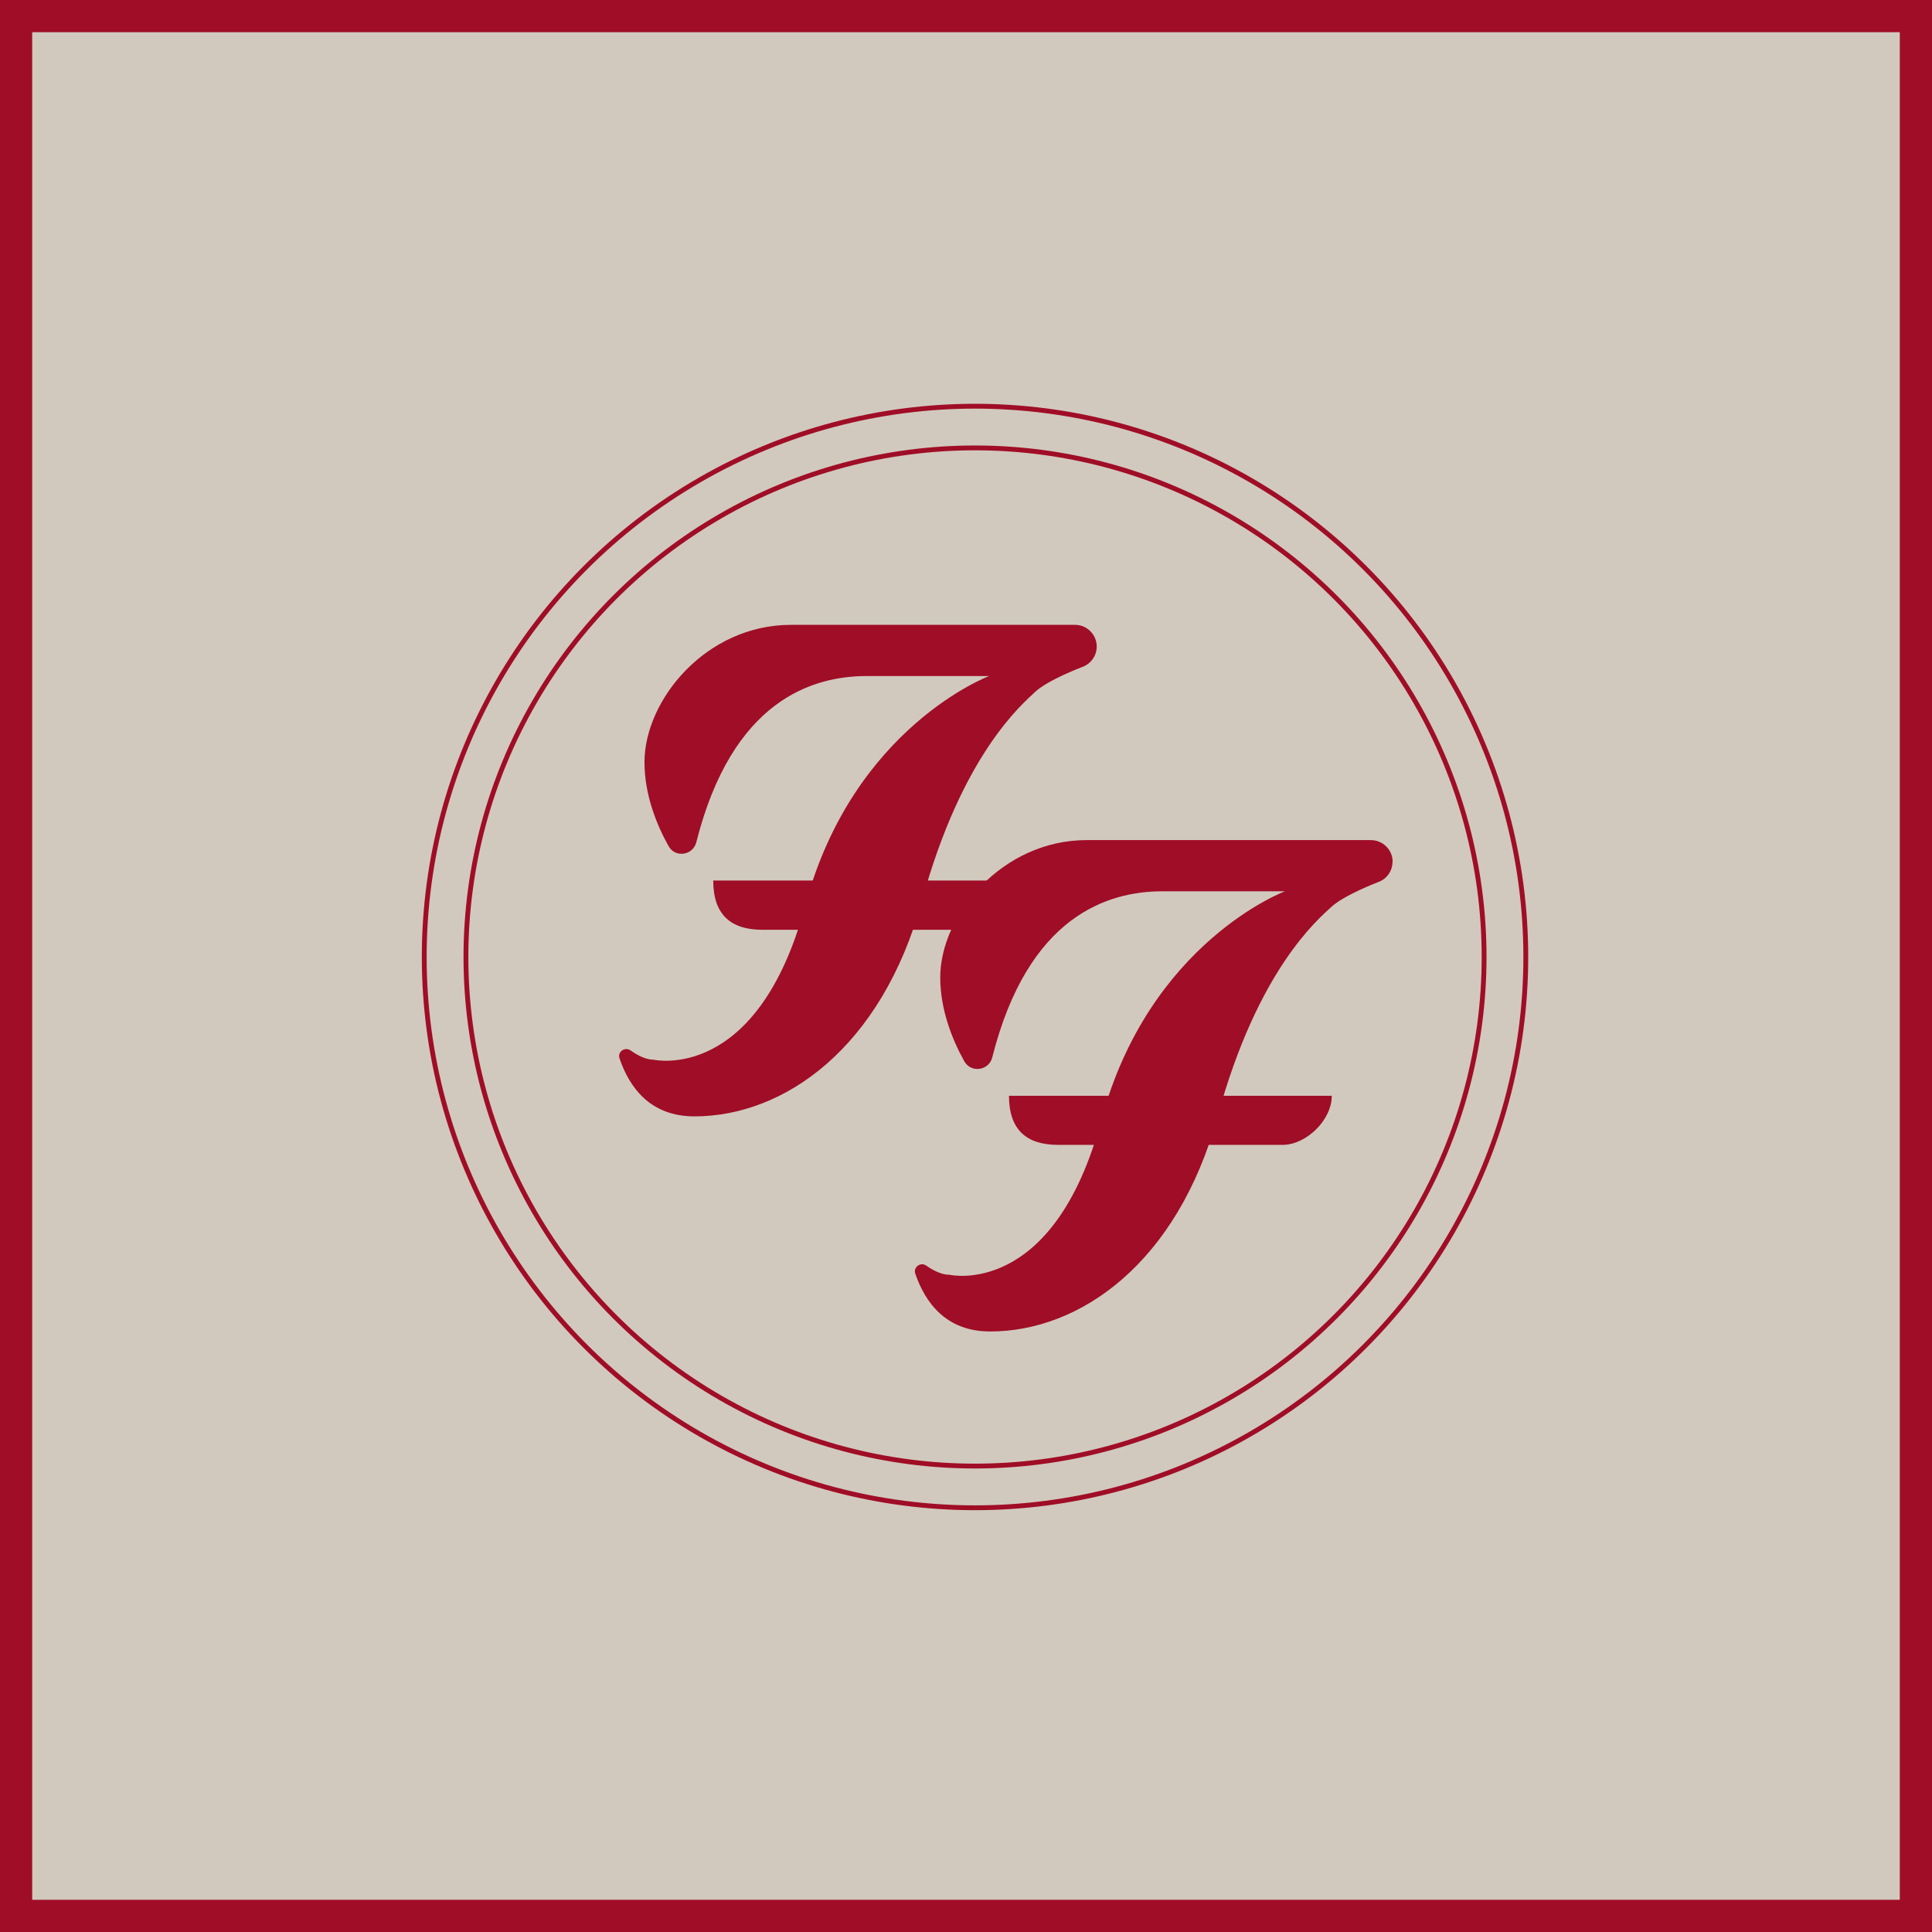 <svg xmlns="http://www.w3.org/2000/svg" viewBox="0 0 1200 1200" width="1200" height="1200">
    <title>Foo Fighters logo</title>
    <path fill="#d1c9be" stroke="#a00d26" stroke-width="20" d="M10 10h1180v1180H10V10z" />
    <g fill="#a00d26">
        <path d="M657.3 711.1c-19.7 0-30.6-9.3-30.6-30.5h200.5c0 15.2-16 30.5-30.5 30.5H657.3Z" />
        <path d="M865 535.3c0-7.5-6.1-13.5-13.6-13.5H675c-52.8 0-91 46.8-91 85.3 0 20.2 7.6 38.9 14.9 52 4.1 7.5 15.3 6 17.4-2.3 22.2-88 71.8-103.2 105.8-103.2h76S713.8 585.1 684 695.8c-29.7 110.8-94.2 96-94.2 96-4.6 0-9.6-2.3-14.5-5.7-3.5-2.5-8.2 1-6.8 5 6.2 18.1 19.2 35.9 46.5 35.9 55.8 0 116.3-42.4 141.3-133.7 25-91.2 62.4-122.3 70.4-129.8 8-7.5 29-15.5 29-15.5 5.4-1.8 9.2-6.8 9.2-12.7Z" />
        <path d="M473.5 577.5c-19.6 0-30.5-9.4-30.5-30.6h200.5c0 15.3-16 30.6-30.6 30.6H473.5Z" />
        <path d="M681.2 401.6c0-7.4-6-13.5-13.5-13.5H491.3c-52.9 0-91 46.8-91 85.3 0 20.3 7.6 39 14.9 52 4 7.6 15.2 6 17.3-2.3 22.2-88 71.9-103.2 105.9-103.2h76S530 451.4 500.2 562.2c-29.7 110.8-94.2 96-94.2 96-4.6 0-9.6-2.4-14.4-5.8-3.6-2.4-8.2 1-6.8 5 6.2 18.2 19.2 36 46.5 36 55.8 0 116.3-42.5 141.3-133.7 25-91.3 62.4-122.4 70.3-129.9 8-7.5 29-15.4 29-15.4 5.4-1.8 9.3-6.9 9.3-12.8Z" />
    </g>
    <g fill="none" stroke="#a00d26" stroke-width="3">
        <circle cx="605.6" cy="594.4" r="316.2" />
        <circle cx="605.6" cy="594.4" r="342.1" />
    </g>
</svg>